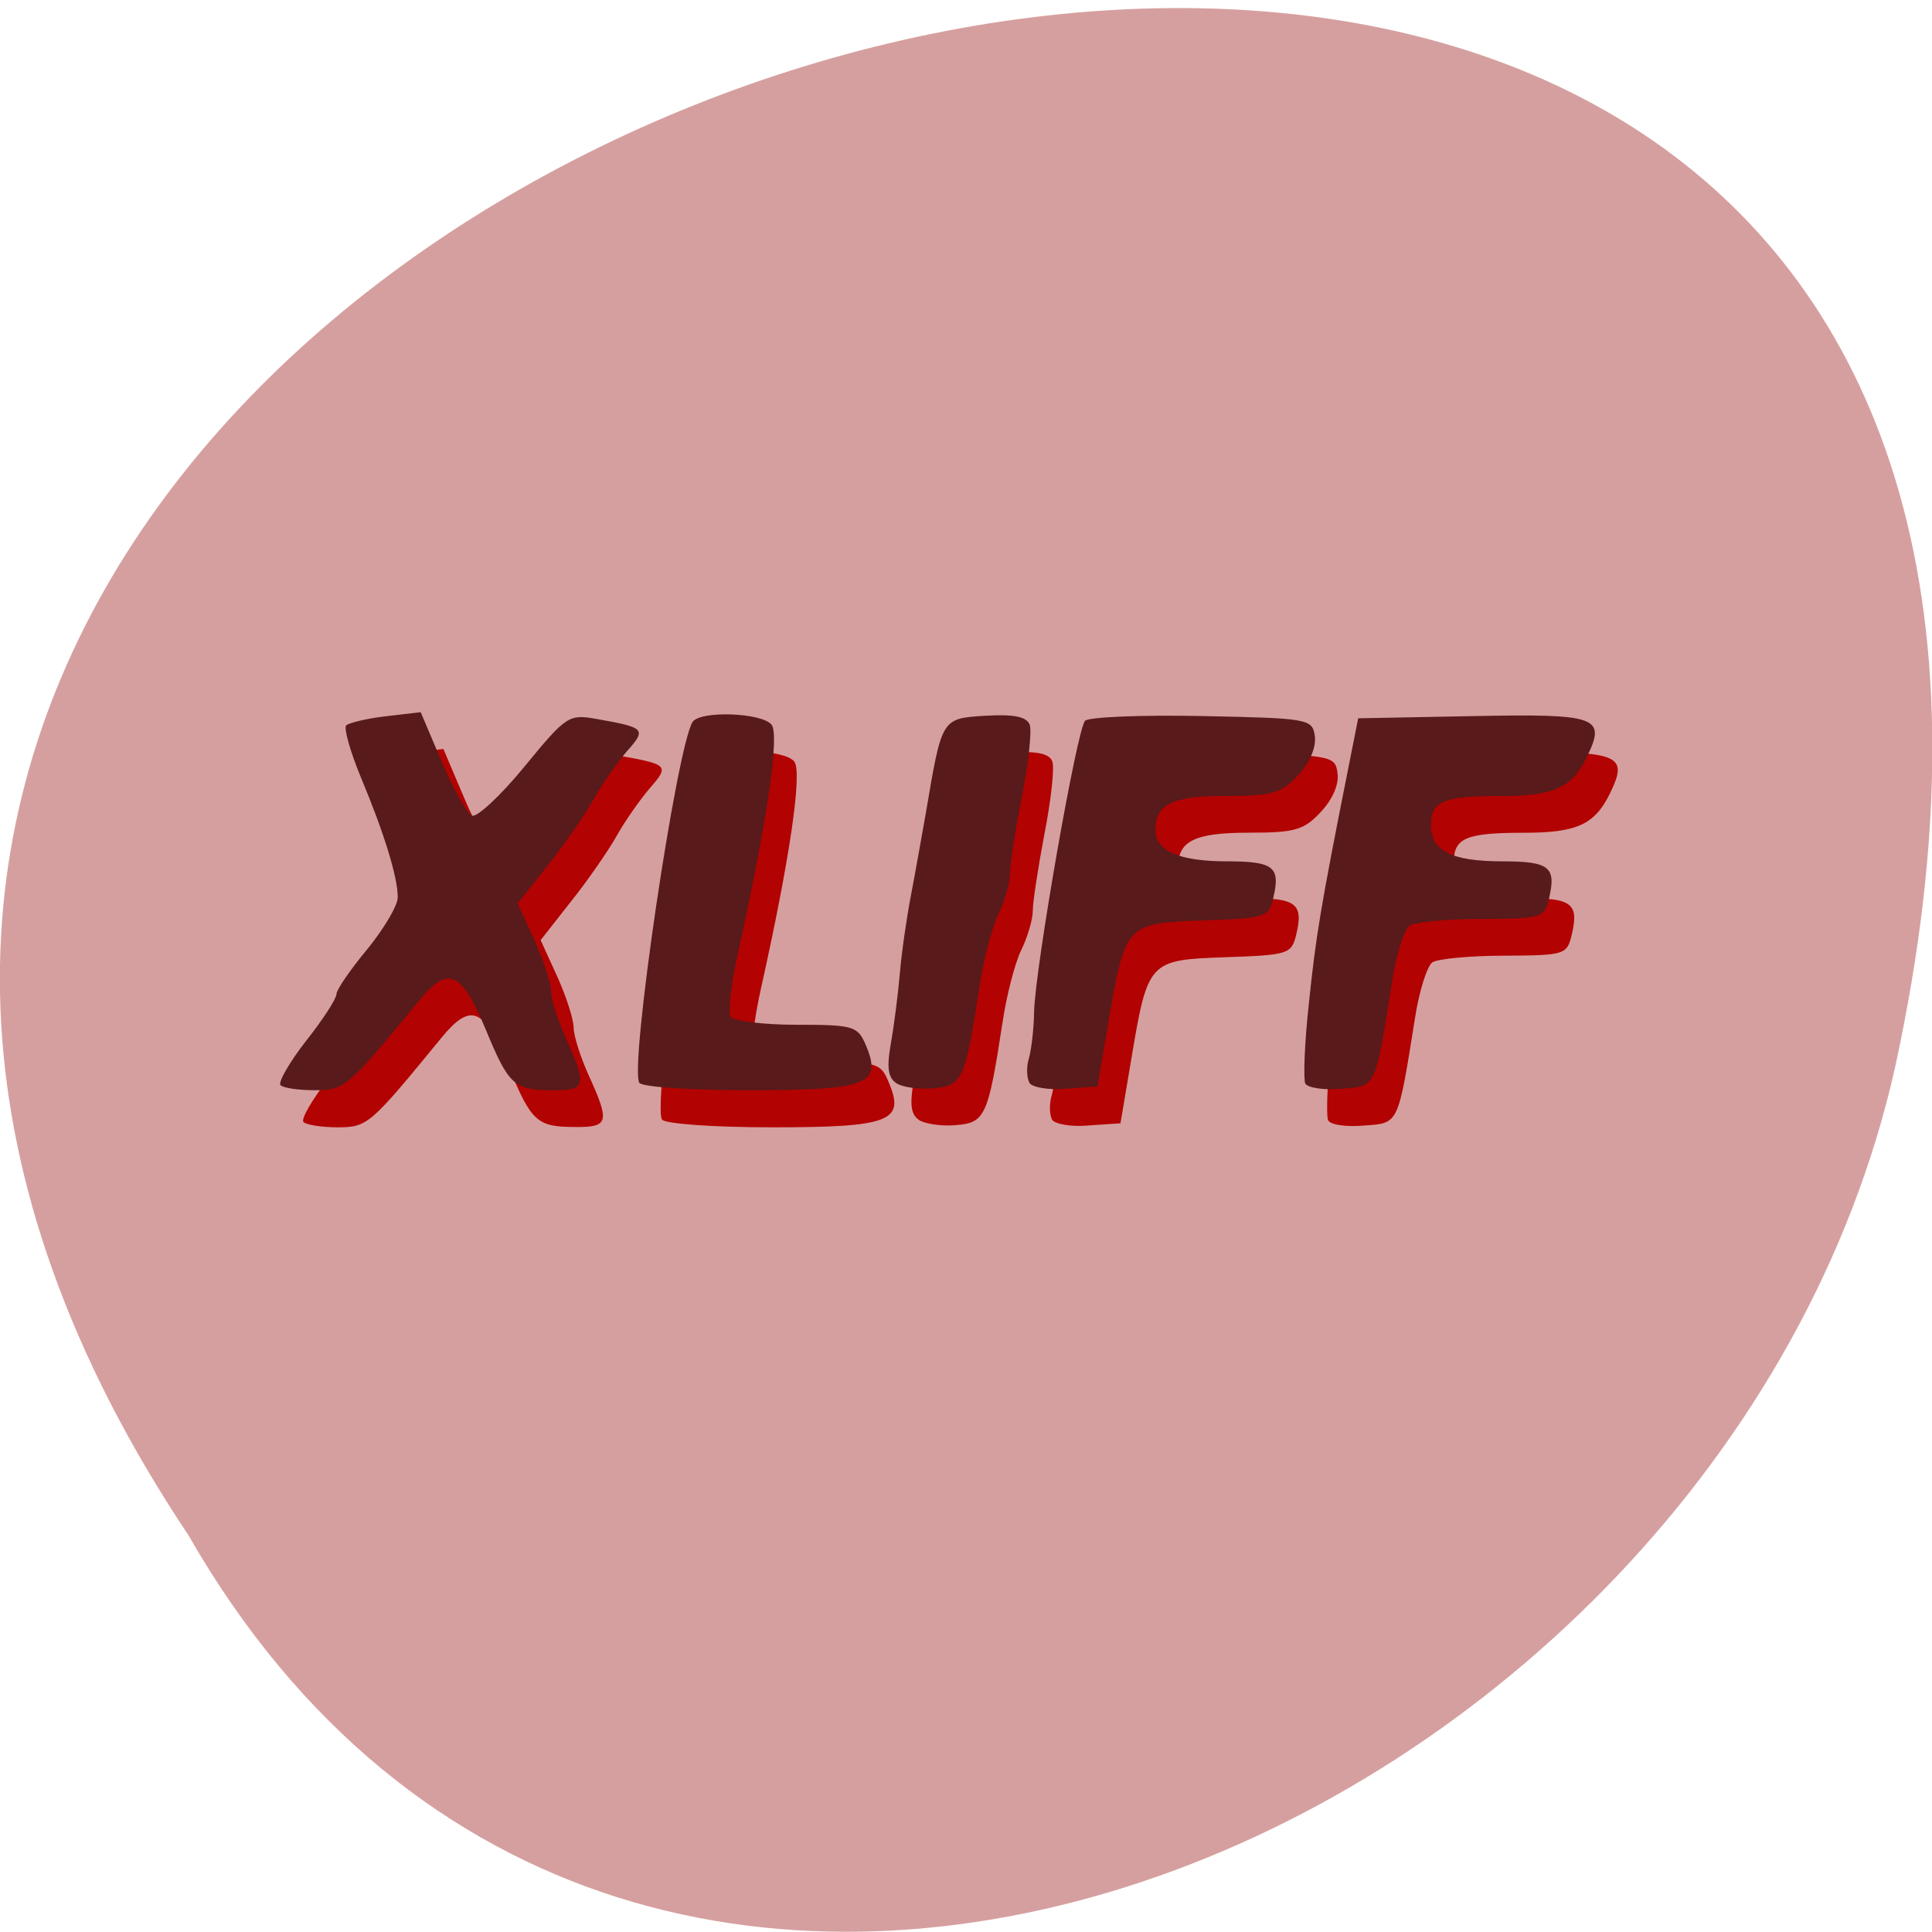 <svg xmlns="http://www.w3.org/2000/svg" viewBox="0 0 24 24"><path d="m 2.34 19.07 c -11.996 -17.965 26.26 -29.03 21.2 -5.805 c -2.16 9.598 -15.691 15.422 -21.2 5.805" fill="#d69f9f"/><path d="m 3.77 13.938 c -0.035 -0.035 0.109 -0.281 0.316 -0.547 c 0.207 -0.266 0.379 -0.527 0.379 -0.582 c 0 -0.055 0.172 -0.305 0.379 -0.559 c 0.211 -0.254 0.379 -0.543 0.379 -0.645 c 0 -0.25 -0.168 -0.797 -0.453 -1.488 c -0.137 -0.32 -0.219 -0.609 -0.184 -0.645 c 0.031 -0.035 0.254 -0.09 0.492 -0.117 l 0.43 -0.051 l 0.262 0.617 c 0.145 0.34 0.313 0.641 0.375 0.668 c 0.063 0.027 0.355 -0.246 0.652 -0.609 c 0.516 -0.629 0.555 -0.652 0.887 -0.594 c 0.617 0.109 0.633 0.125 0.391 0.402 c -0.121 0.141 -0.312 0.41 -0.418 0.602 c -0.109 0.191 -0.363 0.559 -0.57 0.816 l -0.371 0.473 l 0.207 0.453 c 0.113 0.25 0.203 0.535 0.203 0.633 c 0 0.102 0.086 0.371 0.191 0.602 c 0.262 0.574 0.242 0.637 -0.168 0.633 c -0.477 0 -0.547 -0.063 -0.828 -0.742 c -0.305 -0.742 -0.469 -0.816 -0.84 -0.363 c -0.883 1.078 -0.914 1.109 -1.289 1.109 c -0.199 0 -0.391 -0.031 -0.422 -0.066 m 4.453 -0.031 c -0.121 -0.211 0.457 -4.121 0.664 -4.477 c 0.086 -0.148 0.863 -0.121 0.98 0.031 c 0.102 0.133 -0.055 1.211 -0.418 2.836 c -0.082 0.375 -0.125 0.73 -0.09 0.789 c 0.031 0.059 0.402 0.105 0.816 0.105 c 0.715 0 0.766 0.012 0.863 0.25 c 0.211 0.488 0.02 0.563 -1.445 0.563 c -0.723 0 -1.34 -0.043 -1.371 -0.098 m 3.191 0.004 c -0.098 -0.066 -0.113 -0.195 -0.063 -0.48 c 0.035 -0.215 0.086 -0.613 0.113 -0.879 c 0.023 -0.27 0.086 -0.703 0.137 -0.965 c 0.047 -0.266 0.133 -0.73 0.184 -1.039 c 0.199 -1.176 0.191 -1.164 0.746 -1.199 c 0.355 -0.02 0.508 0.012 0.543 0.113 c 0.027 0.078 -0.016 0.48 -0.098 0.895 c -0.078 0.414 -0.145 0.844 -0.145 0.953 c 0 0.113 -0.066 0.336 -0.145 0.496 c -0.078 0.16 -0.184 0.57 -0.234 0.914 c -0.176 1.148 -0.215 1.23 -0.578 1.258 c -0.18 0.016 -0.387 -0.016 -0.461 -0.066 m 1.656 -0.004 c -0.031 -0.063 -0.035 -0.195 -0.004 -0.297 c 0.031 -0.105 0.059 -0.367 0.063 -0.586 c 0.016 -0.535 0.535 -3.508 0.637 -3.613 c 0.043 -0.047 0.695 -0.074 1.449 -0.059 c 1.336 0.027 1.375 0.035 1.402 0.254 c 0.02 0.141 -0.063 0.328 -0.211 0.484 c -0.207 0.223 -0.32 0.254 -0.891 0.254 c -0.668 0 -0.879 0.102 -0.879 0.426 c 0 0.258 0.297 0.387 0.895 0.387 c 0.574 0 0.664 0.07 0.574 0.449 c -0.059 0.246 -0.094 0.258 -0.879 0.285 c -0.961 0.035 -0.965 0.039 -1.176 1.297 l -0.129 0.766 l -0.395 0.027 c -0.215 0.02 -0.422 -0.016 -0.457 -0.074 m 3.434 0.016 c -0.031 -0.051 -0.012 -0.5 0.039 -0.996 c 0.086 -0.832 0.145 -1.176 0.492 -2.938 l 0.121 -0.609 l 1.422 -0.027 c 1.551 -0.031 1.664 0.008 1.426 0.5 c -0.191 0.391 -0.41 0.492 -1.074 0.492 c -0.715 0 -0.867 0.066 -0.867 0.363 c 0 0.32 0.258 0.449 0.891 0.449 c 0.578 0 0.664 0.07 0.574 0.453 c -0.059 0.25 -0.086 0.258 -0.836 0.262 c -0.426 0 -0.828 0.039 -0.895 0.082 c -0.066 0.047 -0.164 0.355 -0.215 0.684 c -0.215 1.344 -0.199 1.313 -0.633 1.344 c -0.215 0.02 -0.418 -0.008 -0.445 -0.063" fill="#b20000" fill-opacity="0.984"/><path d="m 3.484 13.48 c -0.031 -0.035 0.109 -0.281 0.316 -0.547 c 0.211 -0.266 0.379 -0.527 0.379 -0.582 c 0 -0.055 0.172 -0.305 0.383 -0.559 c 0.207 -0.254 0.379 -0.543 0.379 -0.645 c 0 -0.25 -0.168 -0.797 -0.457 -1.488 c -0.133 -0.32 -0.215 -0.613 -0.184 -0.648 c 0.035 -0.031 0.254 -0.086 0.492 -0.113 l 0.434 -0.051 l 0.262 0.617 c 0.145 0.34 0.313 0.641 0.375 0.668 c 0.059 0.027 0.355 -0.246 0.652 -0.609 c 0.516 -0.629 0.551 -0.652 0.883 -0.594 c 0.617 0.109 0.637 0.125 0.391 0.402 c -0.121 0.141 -0.309 0.41 -0.418 0.602 c -0.105 0.191 -0.363 0.559 -0.566 0.816 l -0.375 0.473 l 0.207 0.453 c 0.113 0.25 0.207 0.535 0.207 0.633 c 0 0.102 0.086 0.371 0.191 0.602 c 0.258 0.574 0.242 0.637 -0.168 0.633 c -0.48 0 -0.547 -0.063 -0.828 -0.742 c -0.309 -0.742 -0.473 -0.816 -0.84 -0.363 c -0.883 1.078 -0.918 1.105 -1.293 1.105 c -0.195 0 -0.387 -0.027 -0.422 -0.063 m 4.457 -0.031 c -0.121 -0.211 0.457 -4.121 0.66 -4.477 c 0.086 -0.148 0.863 -0.121 0.984 0.031 c 0.102 0.133 -0.059 1.211 -0.418 2.836 c -0.082 0.375 -0.125 0.73 -0.094 0.789 c 0.035 0.055 0.402 0.102 0.82 0.102 c 0.711 0 0.762 0.016 0.863 0.254 c 0.207 0.488 0.02 0.559 -1.449 0.559 c -0.723 0 -1.34 -0.039 -1.367 -0.094 m 3.191 0.004 c -0.098 -0.066 -0.117 -0.195 -0.066 -0.48 c 0.039 -0.219 0.09 -0.613 0.113 -0.879 c 0.023 -0.27 0.086 -0.703 0.137 -0.965 c 0.051 -0.266 0.133 -0.73 0.188 -1.039 c 0.199 -1.176 0.191 -1.164 0.742 -1.199 c 0.355 -0.02 0.508 0.012 0.547 0.113 c 0.027 0.078 -0.016 0.48 -0.098 0.895 c -0.082 0.414 -0.148 0.844 -0.148 0.953 c 0 0.113 -0.063 0.336 -0.141 0.496 c -0.078 0.16 -0.188 0.57 -0.238 0.914 c -0.176 1.148 -0.211 1.23 -0.578 1.258 c -0.18 0.016 -0.387 -0.016 -0.457 -0.066 m 1.656 -0.004 c -0.035 -0.063 -0.039 -0.195 -0.008 -0.297 c 0.031 -0.105 0.063 -0.367 0.066 -0.586 c 0.012 -0.535 0.531 -3.508 0.633 -3.613 c 0.043 -0.047 0.699 -0.074 1.453 -0.059 c 1.336 0.027 1.371 0.035 1.402 0.254 c 0.016 0.141 -0.066 0.328 -0.211 0.484 c -0.211 0.223 -0.32 0.254 -0.891 0.254 c -0.672 0 -0.879 0.102 -0.879 0.426 c 0 0.258 0.297 0.387 0.891 0.387 c 0.578 0 0.664 0.07 0.574 0.449 c -0.055 0.246 -0.09 0.258 -0.879 0.285 c -0.957 0.035 -0.961 0.039 -1.176 1.297 l -0.129 0.766 l -0.391 0.027 c -0.219 0.02 -0.422 -0.016 -0.457 -0.074 m 3.43 0.016 c -0.027 -0.055 -0.012 -0.5 0.043 -0.996 c 0.086 -0.832 0.141 -1.176 0.492 -2.938 l 0.121 -0.609 l 1.418 -0.027 c 1.555 -0.031 1.664 0.008 1.426 0.5 c -0.188 0.391 -0.41 0.492 -1.07 0.492 c -0.719 0 -0.871 0.066 -0.871 0.363 c 0 0.32 0.258 0.449 0.891 0.449 c 0.578 0 0.668 0.07 0.578 0.453 c -0.059 0.25 -0.086 0.258 -0.836 0.262 c -0.426 0 -0.828 0.039 -0.895 0.082 c -0.07 0.047 -0.168 0.355 -0.219 0.684 c -0.211 1.344 -0.195 1.313 -0.629 1.344 c -0.219 0.02 -0.418 -0.012 -0.449 -0.063" fill="#581a1a"/></svg>